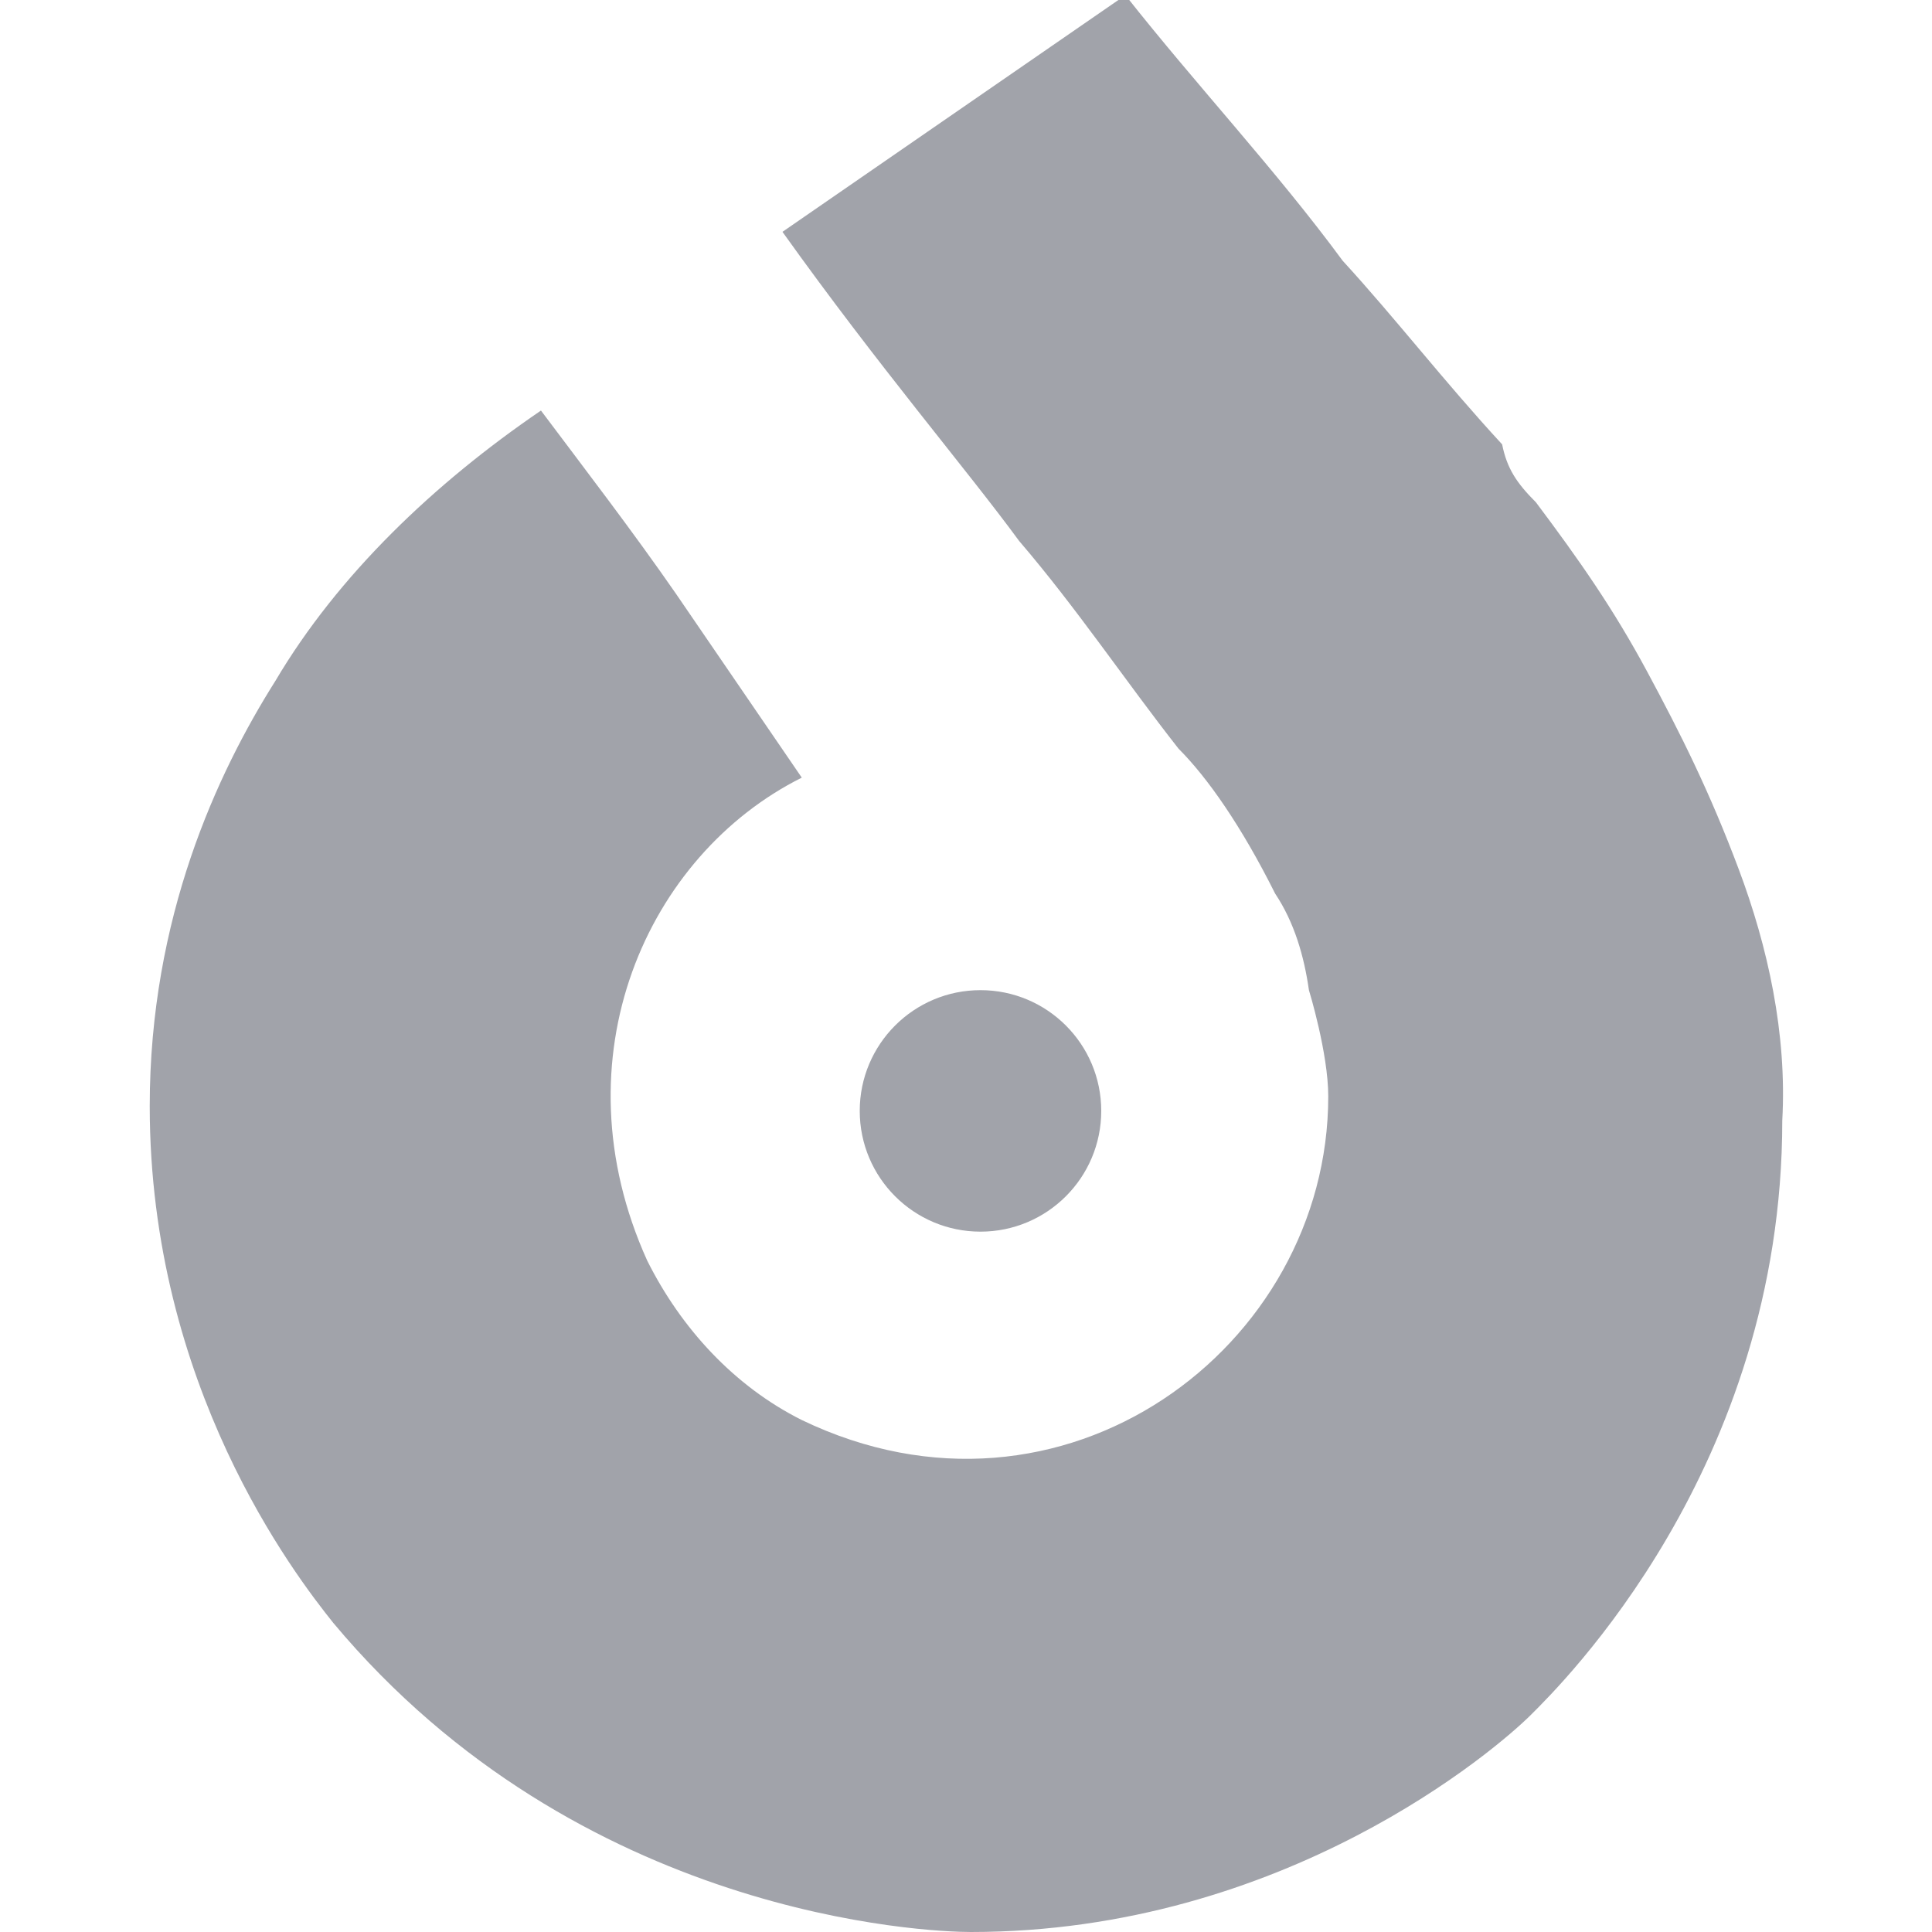 <?xml version="1.0" encoding="utf-8"?>
<!-- Generator: Adobe Illustrator 24.0.1, SVG Export Plug-In . SVG Version: 6.00 Build 0)  -->
<svg version="1.1" id="Layer_1" xmlns="http://www.w3.org/2000/svg" xmlns:xlink="http://www.w3.org/1999/xlink" x="0px" y="0px"
	 width="40px" height="40px" viewBox="0 0 40 40" style="enable-background:new 0 0 40 40;" xml:space="preserve">
<style type="text/css">
	.st0{fill:#A1A3AA;}
</style>
<path id="D" class="st0" d="M36,18c-0.6-1.6-1.2-2.8-1.9-4.1c-0.7-1.3-1.4-2.3-2.3-3.5c-0.4-0.4-0.6-0.7-0.7-1.2
	c-1.2-1.3-2.2-2.6-3.3-3.8c-1.4-1.9-3-3.6-4.5-5.5l-7.1,4.9c2,2.8,3.8,4.9,4.9,6.4c1.2,1.4,2.2,2.9,3.3,4.3c0.6,0.6,1.3,1.6,2,3
	c0.4,0.6,0.6,1.3,0.7,2c0,0,0.4,1.3,0.4,2.2c0,5.2-5.5,9.3-10.9,6.7c-1.4-0.7-2.5-1.9-3.2-3.3c-1.9-4.2,0-8.4,3.2-10l0,0L14,12.3
	c-0.9-1.3-1.9-2.6-2.8-3.8C9,10,7,11.9,5.7,14.1c-1.2,1.9-2.6,4.9-2.6,8.8c0,5.8,3,9.7,3.8,10.7c5.1,6.1,12.3,6.4,13.2,6.4
	c6.5,0,10.9-3.8,11.6-4.5c0.6-0.6,5.2-5.1,5.2-12.3C37,21.4,36.6,19.6,36,18z"/>
<circle id="d-2" class="st0" cx="20.3" cy="23" r="2.5"/>
</svg>
